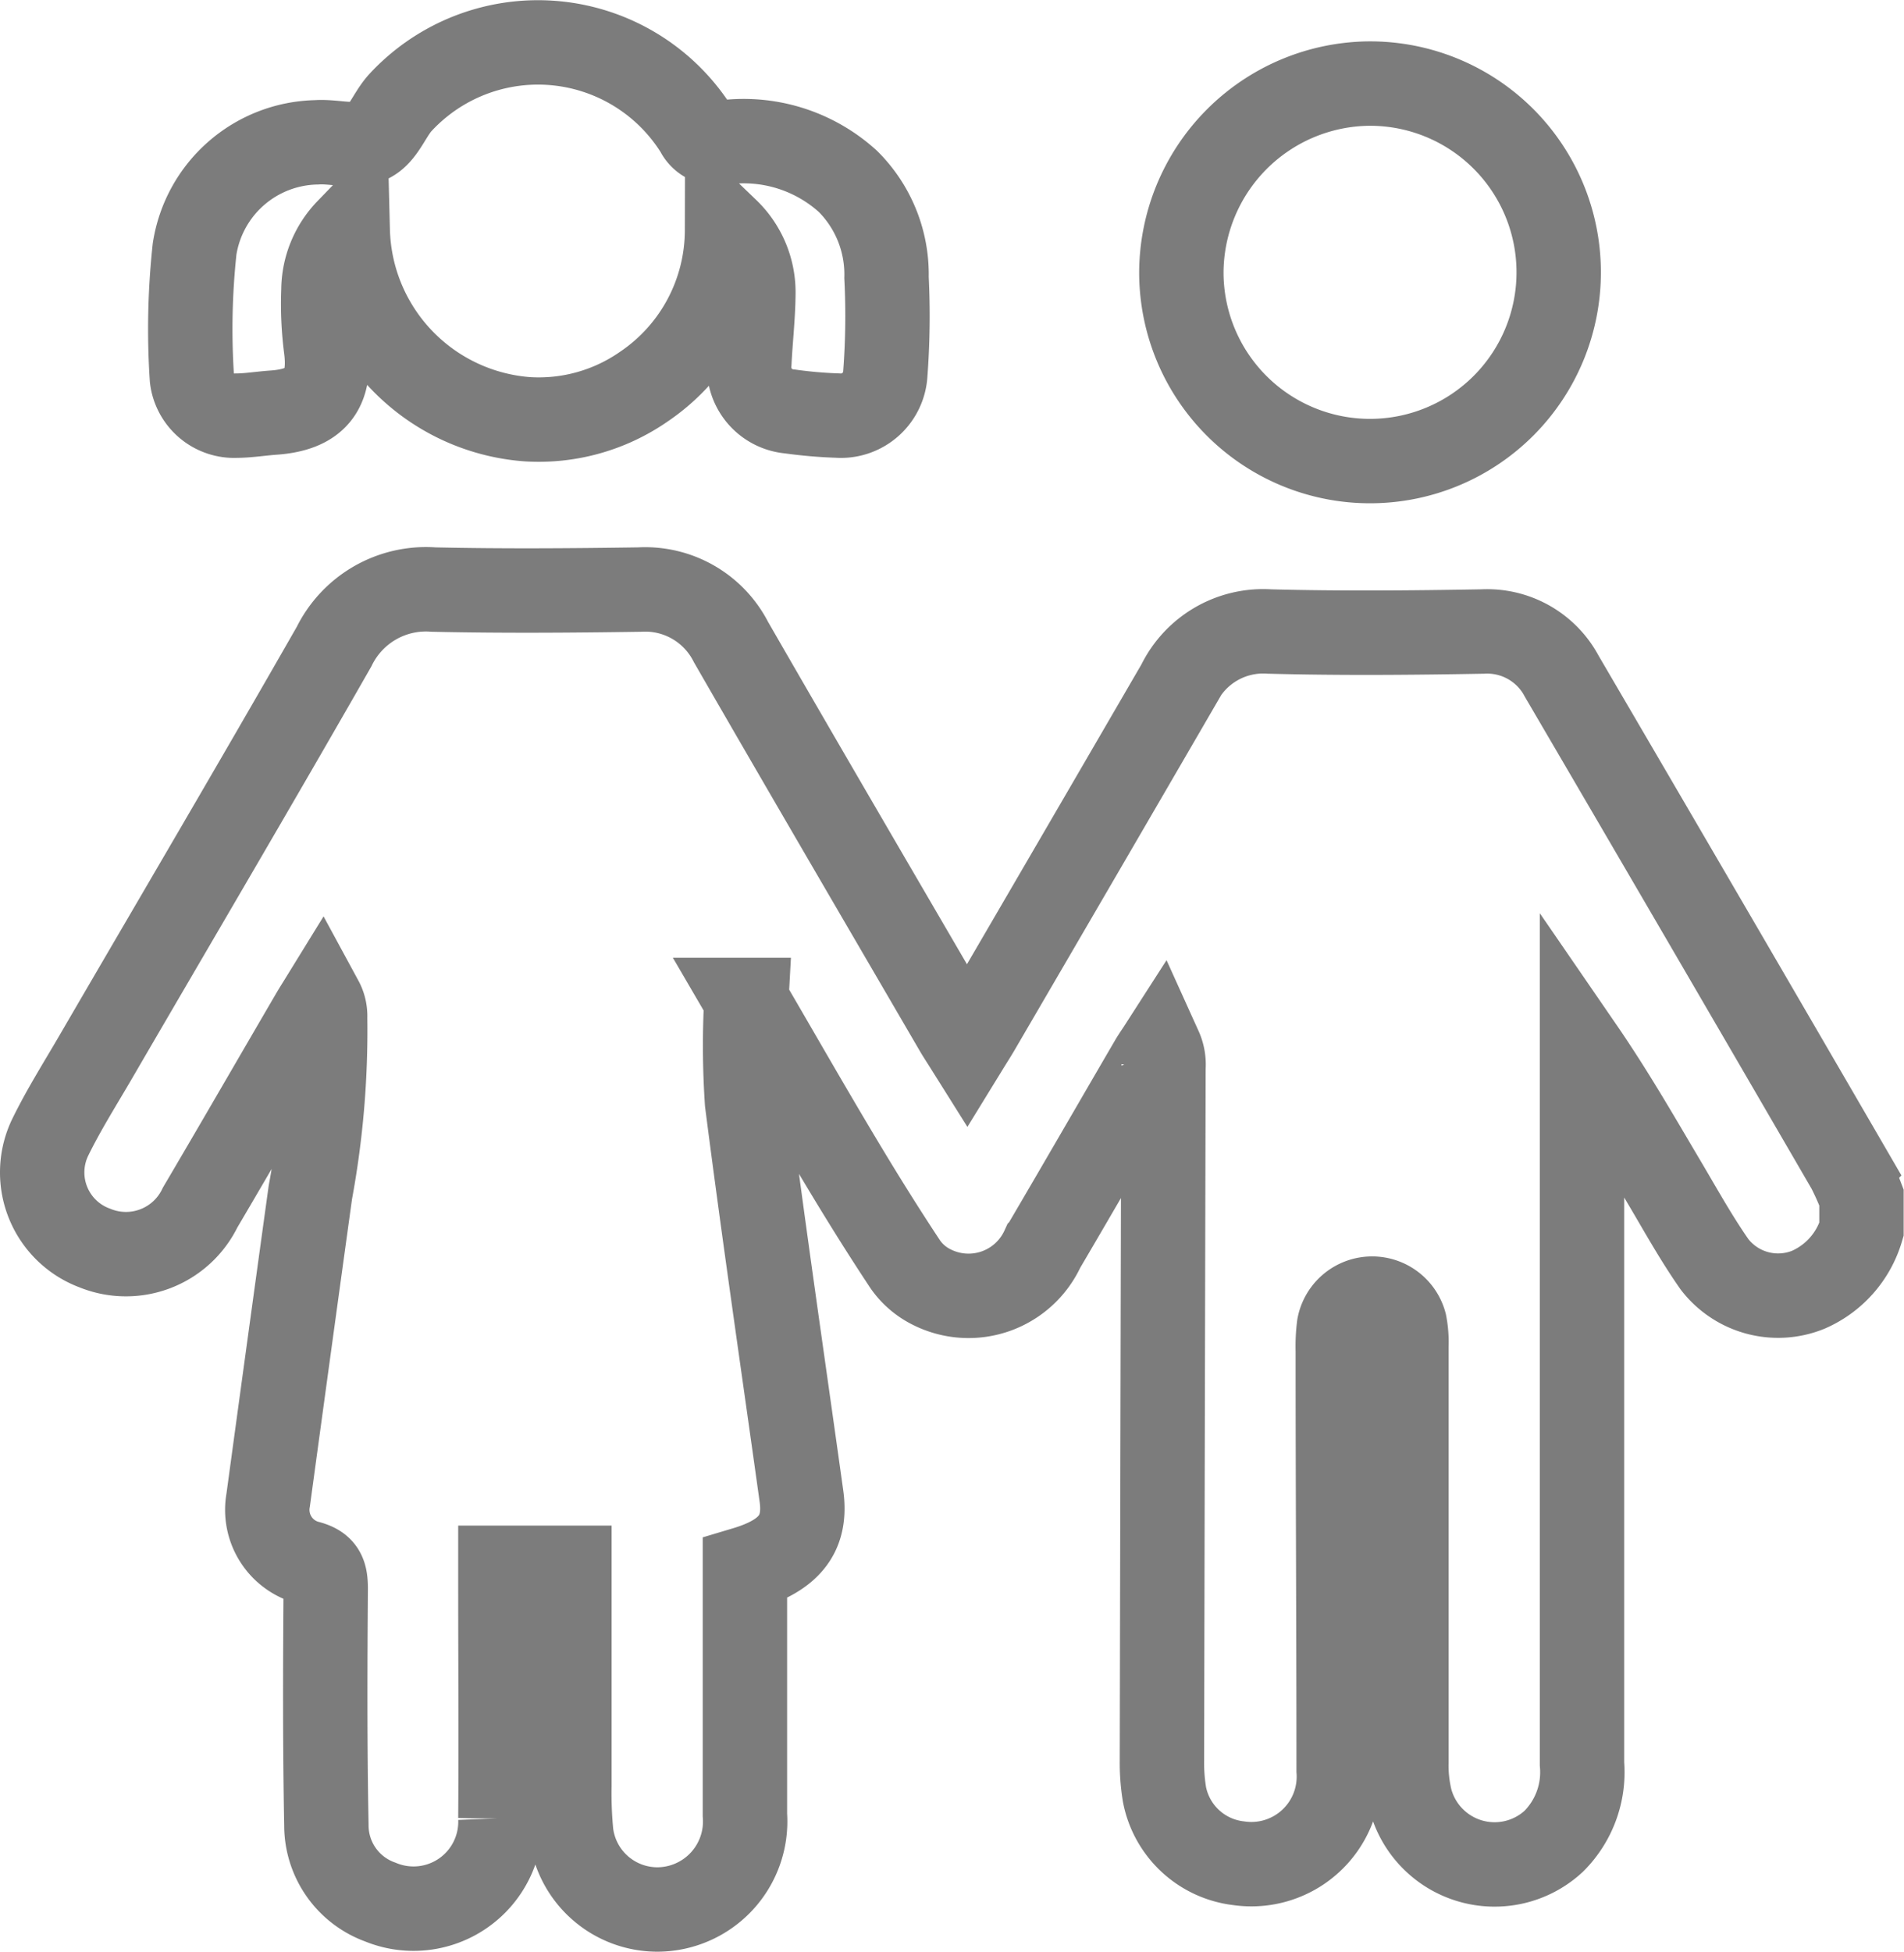 <svg xmlns="http://www.w3.org/2000/svg" width="22.564" height="23.123" viewBox="0 0 22.564 23.123">
  <g id="kids_-_icon" data-name="kids - icon" transform="translate(-1499.24 -805.828)">
    <path id="Path_189" data-name="Path 189" d="M1521.3,820.393a1.126,1.126,0,0,1-.629.713.951.951,0,0,1-1.112-.3c-.225-.321-.414-.666-.613-1-.306-.518-.606-1.038-.958-1.55v.237q0,4.114,0,8.23a1.155,1.155,0,0,1-.335.917,1.032,1.032,0,0,1-1.7-.5,1.728,1.728,0,0,1-.046-.437c0-1.642,0-3.284,0-4.926a1.167,1.167,0,0,0-.02-.271.4.4,0,0,0-.779.032,1.916,1.916,0,0,0-.014.294c0,1.656.01,3.312.01,4.968a1.037,1.037,0,0,1-1.186,1.1,1.014,1.014,0,0,1-.878-.815,2.3,2.3,0,0,1-.03-.4q.008-4.106.018-8.21a.466.466,0,0,0-.04-.229c-.036.056-.075.11-.108.168-.427.732-.851,1.467-1.282,2.2a.968.968,0,0,1-1.318.46.828.828,0,0,1-.312-.269c-.275-.415-.537-.837-.792-1.264-.359-.6-.707-1.209-1.091-1.867a9.928,9.928,0,0,0,.008,1.213c.2,1.558.428,3.111.645,4.666.061.441-.138.7-.67.859v.216c0,.9,0,1.8,0,2.7a1.043,1.043,0,0,1-1.031,1.12,1.029,1.029,0,0,1-1.027-.9,4.875,4.875,0,0,1-.022-.567c0-.778,0-1.557,0-2.336V824.4h-.818v.23c0,.912.007,1.824,0,2.737a1.03,1.03,0,0,1-1.423.993.965.965,0,0,1-.639-.91c-.018-.933-.015-1.866-.008-2.8,0-.18-.03-.267-.226-.314a.648.648,0,0,1-.456-.738q.248-1.823.5-3.645a10.506,10.506,0,0,0,.175-2.072.383.383,0,0,0-.046-.2c-.037.06-.075.119-.11.18-.442.757-.88,1.516-1.325,2.271a.976.976,0,0,1-1.249.48.955.955,0,0,1-.524-1.319c.16-.326.356-.635.539-.95.942-1.618,1.892-3.23,2.821-4.855a1.213,1.213,0,0,1,1.18-.676c.813.018,1.628.012,2.441,0a1.141,1.141,0,0,1,1.083.622c.882,1.531,1.774,3.055,2.663,4.581.038.066.08.129.134.215.051-.083.091-.145.128-.208q1.193-2.044,2.381-4.089a1.113,1.113,0,0,1,1.076-.624c.842.022,1.684.015,2.526,0a1,1,0,0,1,.937.53q1.705,2.913,3.4,5.832a3.474,3.474,0,0,1,.152.342Z" fill="none" stroke="#7c7c7c" stroke-width="1"/>
    <path id="Path_190" data-name="Path 190" d="M1507.856,808.558a2.24,2.24,0,0,1-.987,1.851,2.183,2.183,0,0,1-1.371.386,2.3,2.3,0,0,1-2.137-2.236,1.025,1.025,0,0,0-.288.707,4.084,4.084,0,0,0,.031.691c.062.49-.123.724-.623.759-.147.01-.293.035-.44.036a.505.505,0,0,1-.527-.446,8.846,8.846,0,0,1,.032-1.528,1.492,1.492,0,0,1,1.445-1.264c.209-.015.449.065.621-.015s.241-.315.378-.461a2.221,2.221,0,0,1,3.512.341.257.257,0,0,0,.287.14,1.837,1.837,0,0,1,1.5.458,1.555,1.555,0,0,1,.457,1.14,9.11,9.11,0,0,1-.014,1.134.527.527,0,0,1-.567.5,5.349,5.349,0,0,1-.565-.049.526.526,0,0,1-.479-.586c.013-.266.044-.531.047-.8A1.017,1.017,0,0,0,1507.856,808.558Z" fill="none" stroke="#7c7c7c" stroke-width="1"/>
    <path id="Path_191" data-name="Path 191" d="M1515.466,806.818a2.236,2.236,0,1,1-2.226,2.248A2.247,2.247,0,0,1,1515.466,806.818Z" fill="none" stroke="#7c7c7c" stroke-width="1"/>
  </g>
</svg>
